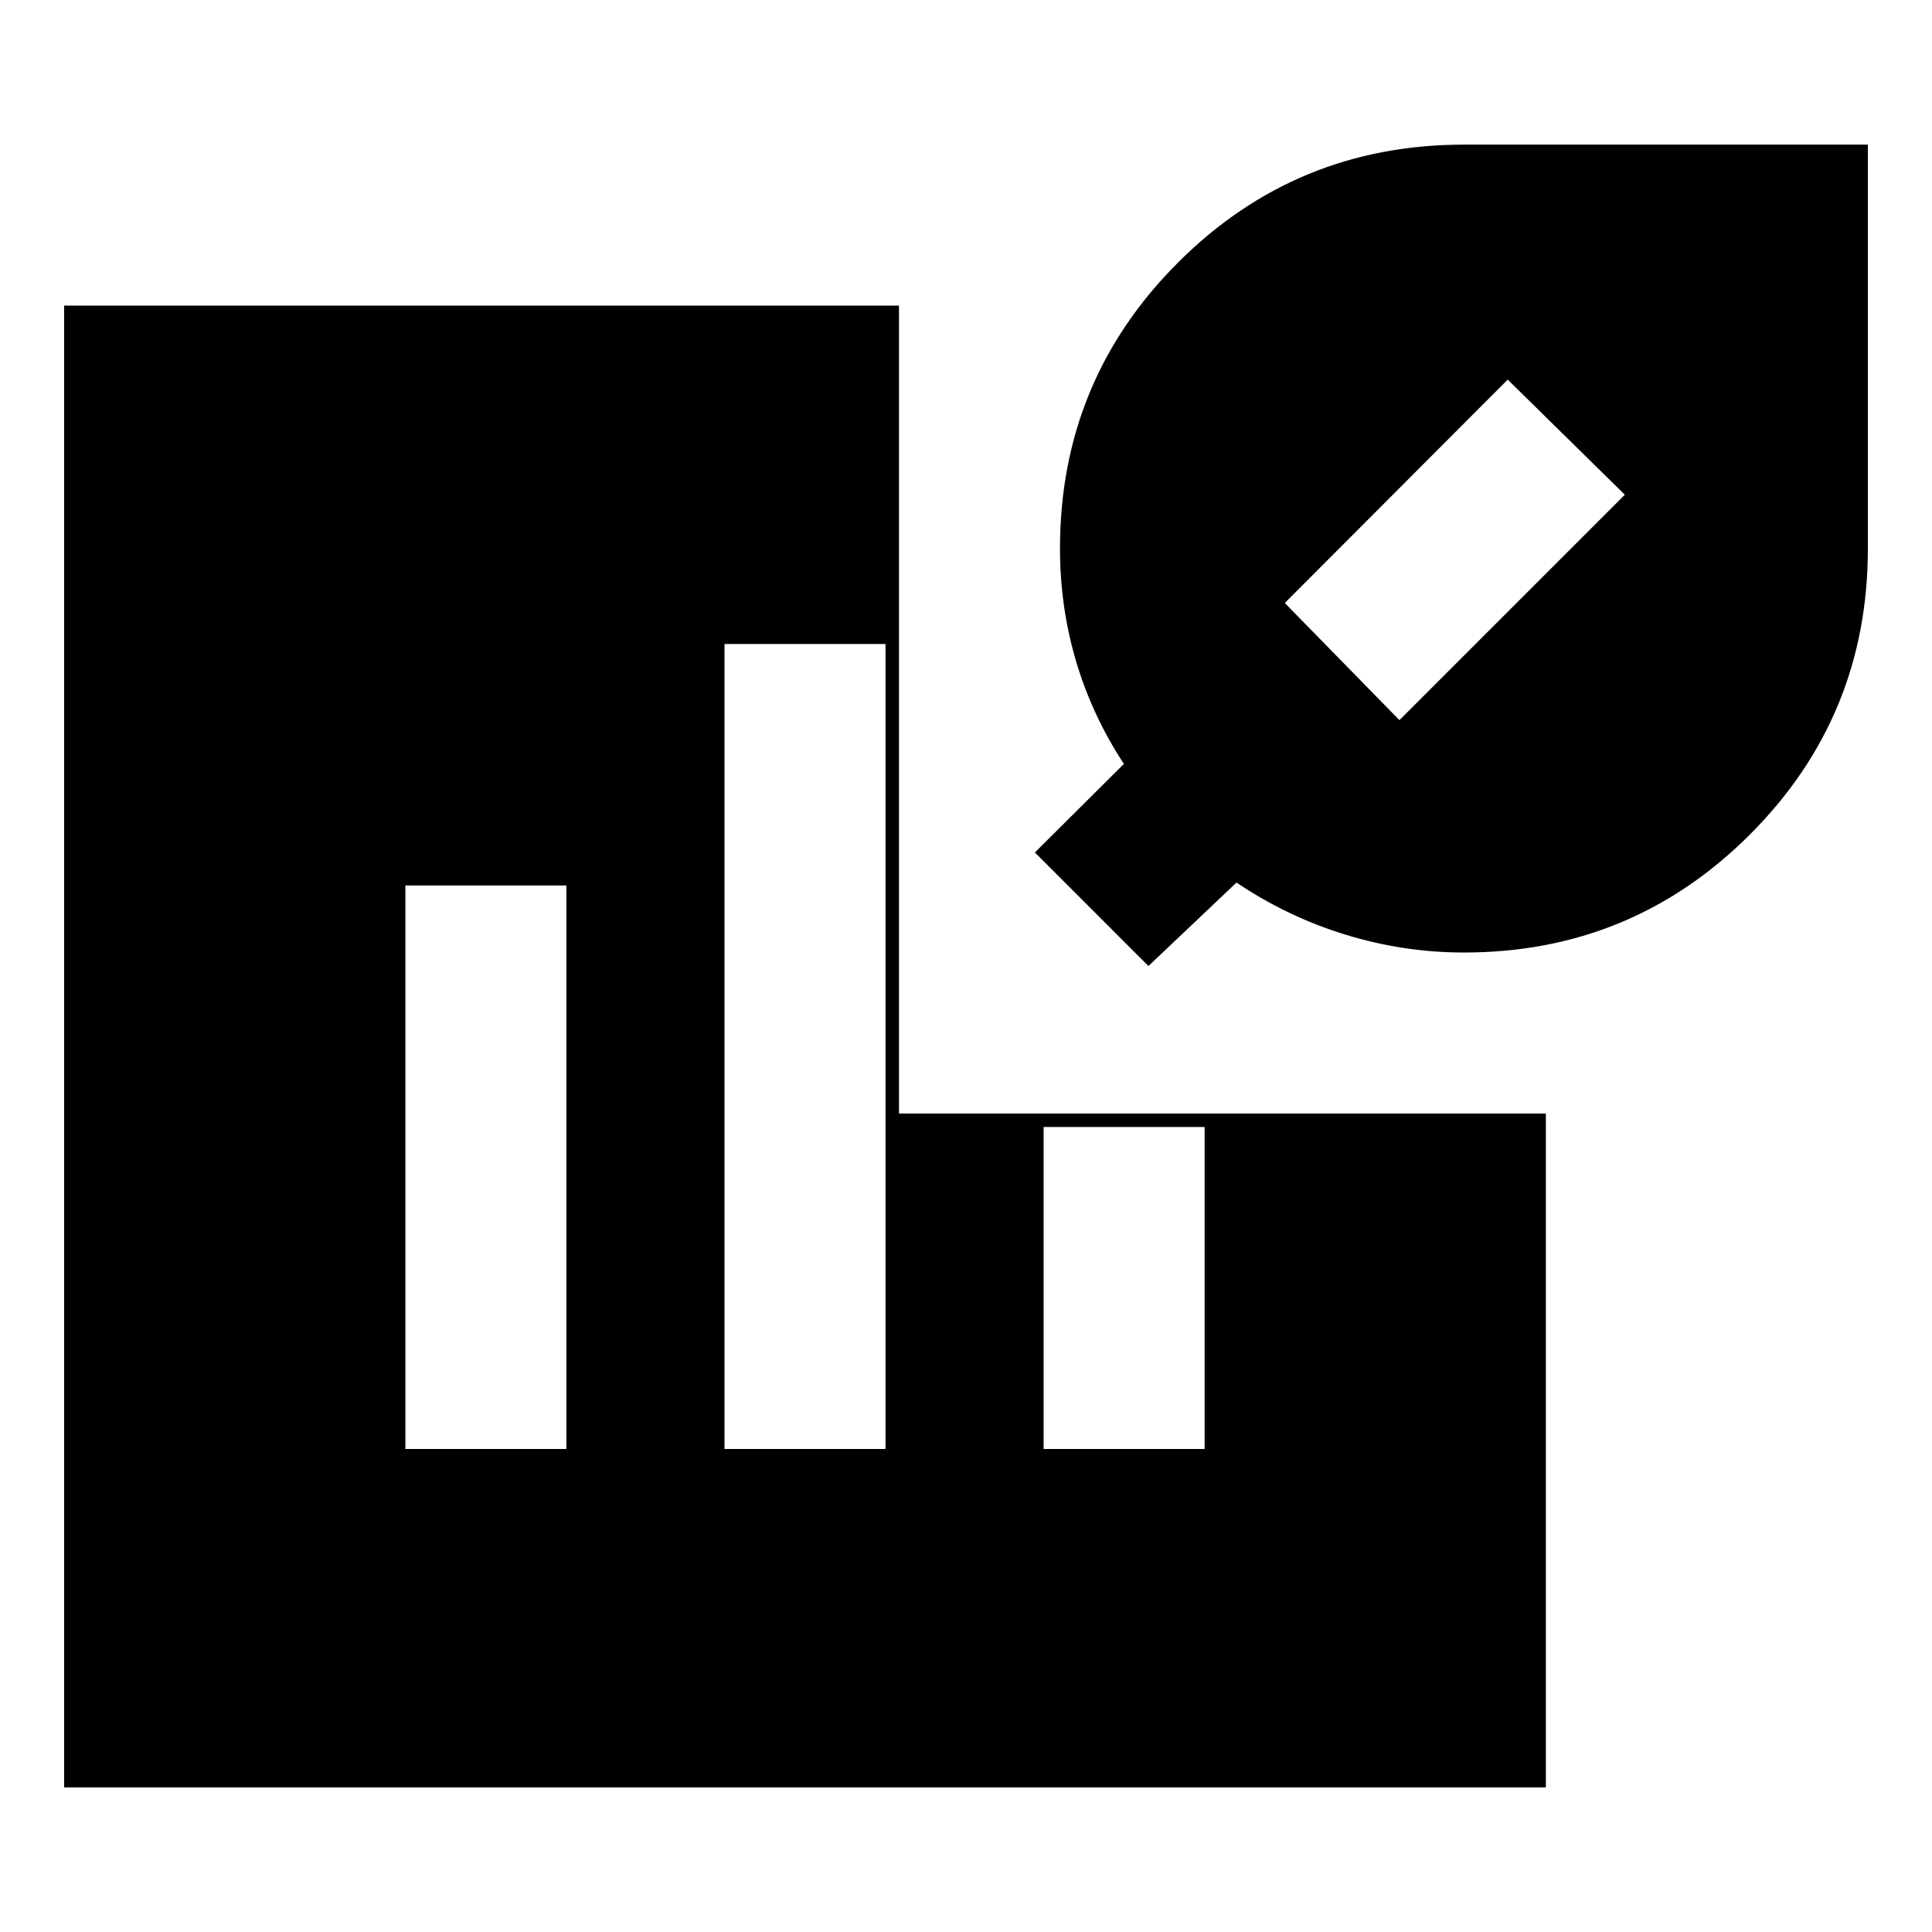 <svg xmlns="http://www.w3.org/2000/svg" height="24" viewBox="0 -960 960 960" width="24"><path d="M727.41-486.7q-30 0-58.88-8.88-28.88-8.88-54.12-25.88l-43.76 41.48-56.43-56.43 44.24-44q-15.76-24-23.76-51-8-27-8-56 0-83.48 58.62-142.1 58.61-58.62 142.09-58.62h200.72v200.72q0 83.48-58.62 142.09-58.62 58.62-142.1 58.62Zm-32.04-115.47 112-112-58.2-57.2-110.76 111 56.96 58.2ZM31.87-71.87v-736.26H446.7v401.43h321.43v334.83H31.87ZM201.43-240h80v-280h-80v280ZM360-240h80v-400h-80v400Zm158.57 0h80v-160h-80v160Z"/></svg>